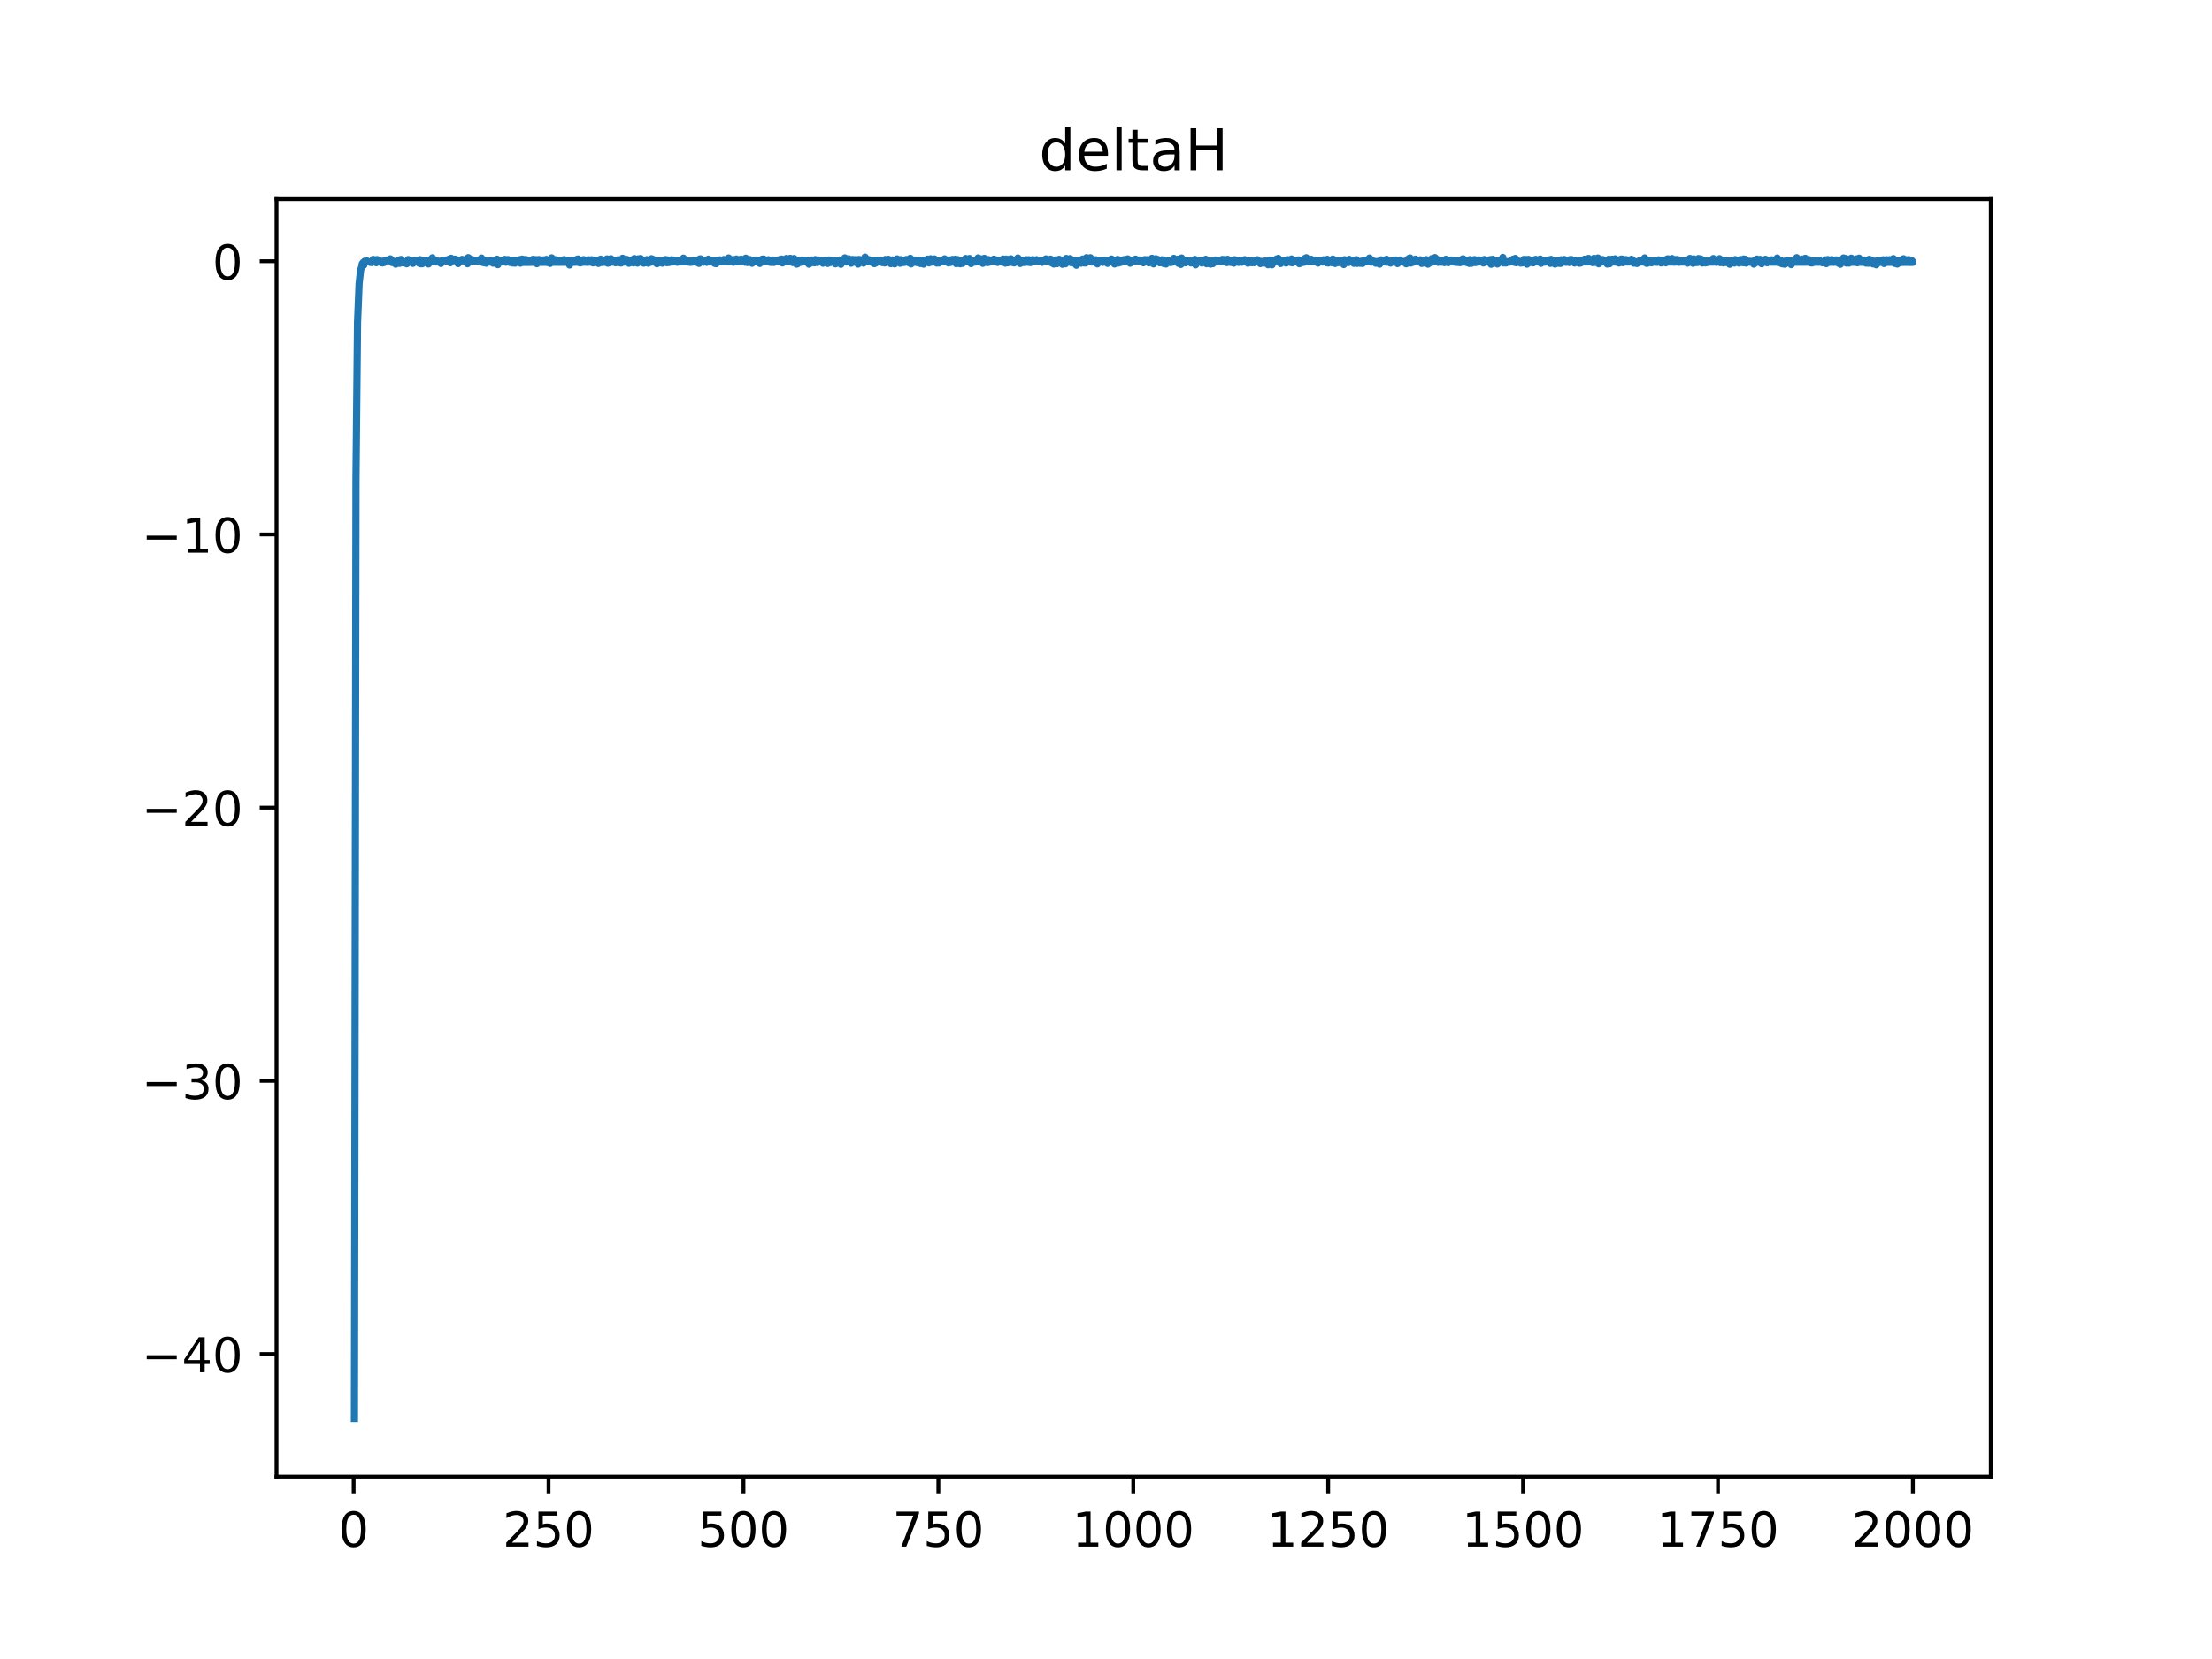 <?xml version="1.0" encoding="utf-8" standalone="no"?>
<!DOCTYPE svg PUBLIC "-//W3C//DTD SVG 1.1//EN"
  "http://www.w3.org/Graphics/SVG/1.1/DTD/svg11.dtd">
<!-- Created with matplotlib (https://matplotlib.org/) -->
<svg height="345.6pt" version="1.1" viewBox="0 0 460.8 345.6" width="460.8pt" xmlns="http://www.w3.org/2000/svg" xmlns:xlink="http://www.w3.org/1999/xlink">
 <defs>
  <style type="text/css">
*{stroke-linecap:butt;stroke-linejoin:round;}
  </style>
 </defs>
 <g id="figure_1">
  <g id="patch_1">
   <path d="M 0 345.6 
L 460.8 345.6 
L 460.8 0 
L 0 0 
z
" style="fill:#ffffff;"/>
  </g>
  <g id="axes_1">
   <g id="patch_2">
    <path d="M 57.6 307.584 
L 414.72 307.584 
L 414.72 41.472 
L 57.6 41.472 
z
" style="fill:#ffffff;"/>
   </g>
   <g id="matplotlib.axis_1">
    <g id="xtick_1">
     <g id="line2d_1">
      <defs>
       <path d="M 0 0 
L 0 3.5 
" id="m5942b2a998" style="stroke:#000000;stroke-width:0.8;"/>
      </defs>
      <g>
       <use style="stroke:#000000;stroke-width:0.8;" x="73.67" xlink:href="#m5942b2a998" y="307.584"/>
      </g>
     </g>
     <g id="text_1">
      <!-- 0 -->
      <defs>
       <path d="M 31.781 66.406 
Q 24.172 66.406 20.328 58.906 
Q 16.5 51.422 16.5 36.375 
Q 16.5 21.391 20.328 13.891 
Q 24.172 6.391 31.781 6.391 
Q 39.453 6.391 43.281 13.891 
Q 47.125 21.391 47.125 36.375 
Q 47.125 51.422 43.281 58.906 
Q 39.453 66.406 31.781 66.406 
z
M 31.781 74.219 
Q 44.047 74.219 50.516 64.516 
Q 56.984 54.828 56.984 36.375 
Q 56.984 17.969 50.516 8.266 
Q 44.047 -1.422 31.781 -1.422 
Q 19.531 -1.422 13.062 8.266 
Q 6.594 17.969 6.594 36.375 
Q 6.594 54.828 13.062 64.516 
Q 19.531 74.219 31.781 74.219 
z
" id="DejaVuSans-48"/>
      </defs>
      <g transform="translate(70.489 322.182)scale(0.1 -0.1)">
       <use xlink:href="#DejaVuSans-48"/>
      </g>
     </g>
    </g>
    <g id="xtick_2">
     <g id="line2d_2">
      <g>
       <use style="stroke:#000000;stroke-width:0.8;" x="114.272" xlink:href="#m5942b2a998" y="307.584"/>
      </g>
     </g>
     <g id="text_2">
      <!-- 250 -->
      <defs>
       <path d="M 19.188 8.297 
L 53.609 8.297 
L 53.609 0 
L 7.328 0 
L 7.328 8.297 
Q 12.938 14.109 22.625 23.891 
Q 32.328 33.688 34.812 36.531 
Q 39.547 41.844 41.422 45.531 
Q 43.312 49.219 43.312 52.781 
Q 43.312 58.594 39.234 62.25 
Q 35.156 65.922 28.609 65.922 
Q 23.969 65.922 18.812 64.312 
Q 13.672 62.703 7.812 59.422 
L 7.812 69.391 
Q 13.766 71.781 18.938 73 
Q 24.125 74.219 28.422 74.219 
Q 39.75 74.219 46.484 68.547 
Q 53.219 62.891 53.219 53.422 
Q 53.219 48.922 51.531 44.891 
Q 49.859 40.875 45.406 35.406 
Q 44.188 33.984 37.641 27.219 
Q 31.109 20.453 19.188 8.297 
z
" id="DejaVuSans-50"/>
       <path d="M 10.797 72.906 
L 49.516 72.906 
L 49.516 64.594 
L 19.828 64.594 
L 19.828 46.734 
Q 21.969 47.469 24.109 47.828 
Q 26.266 48.188 28.422 48.188 
Q 40.625 48.188 47.75 41.5 
Q 54.891 34.812 54.891 23.391 
Q 54.891 11.625 47.562 5.094 
Q 40.234 -1.422 26.906 -1.422 
Q 22.312 -1.422 17.547 -0.641 
Q 12.797 0.141 7.719 1.703 
L 7.719 11.625 
Q 12.109 9.234 16.797 8.062 
Q 21.484 6.891 26.703 6.891 
Q 35.156 6.891 40.078 11.328 
Q 45.016 15.766 45.016 23.391 
Q 45.016 31 40.078 35.438 
Q 35.156 39.891 26.703 39.891 
Q 22.75 39.891 18.812 39.016 
Q 14.891 38.141 10.797 36.281 
z
" id="DejaVuSans-53"/>
      </defs>
      <g transform="translate(104.729 322.182)scale(0.1 -0.1)">
       <use xlink:href="#DejaVuSans-50"/>
       <use x="63.623" xlink:href="#DejaVuSans-53"/>
       <use x="127.246" xlink:href="#DejaVuSans-48"/>
      </g>
     </g>
    </g>
    <g id="xtick_3">
     <g id="line2d_3">
      <g>
       <use style="stroke:#000000;stroke-width:0.8;" x="154.875" xlink:href="#m5942b2a998" y="307.584"/>
      </g>
     </g>
     <g id="text_3">
      <!-- 500 -->
      <g transform="translate(145.331 322.182)scale(0.1 -0.1)">
       <use xlink:href="#DejaVuSans-53"/>
       <use x="63.623" xlink:href="#DejaVuSans-48"/>
       <use x="127.246" xlink:href="#DejaVuSans-48"/>
      </g>
     </g>
    </g>
    <g id="xtick_4">
     <g id="line2d_4">
      <g>
       <use style="stroke:#000000;stroke-width:0.8;" x="195.477" xlink:href="#m5942b2a998" y="307.584"/>
      </g>
     </g>
     <g id="text_4">
      <!-- 750 -->
      <defs>
       <path d="M 8.203 72.906 
L 55.078 72.906 
L 55.078 68.703 
L 28.609 0 
L 18.312 0 
L 43.219 64.594 
L 8.203 64.594 
z
" id="DejaVuSans-55"/>
      </defs>
      <g transform="translate(185.933 322.182)scale(0.1 -0.1)">
       <use xlink:href="#DejaVuSans-55"/>
       <use x="63.623" xlink:href="#DejaVuSans-53"/>
       <use x="127.246" xlink:href="#DejaVuSans-48"/>
      </g>
     </g>
    </g>
    <g id="xtick_5">
     <g id="line2d_5">
      <g>
       <use style="stroke:#000000;stroke-width:0.8;" x="236.079" xlink:href="#m5942b2a998" y="307.584"/>
      </g>
     </g>
     <g id="text_5">
      <!-- 1000 -->
      <defs>
       <path d="M 12.406 8.297 
L 28.516 8.297 
L 28.516 63.922 
L 10.984 60.406 
L 10.984 69.391 
L 28.422 72.906 
L 38.281 72.906 
L 38.281 8.297 
L 54.391 8.297 
L 54.391 0 
L 12.406 0 
z
" id="DejaVuSans-49"/>
      </defs>
      <g transform="translate(223.354 322.182)scale(0.1 -0.1)">
       <use xlink:href="#DejaVuSans-49"/>
       <use x="63.623" xlink:href="#DejaVuSans-48"/>
       <use x="127.246" xlink:href="#DejaVuSans-48"/>
       <use x="190.869" xlink:href="#DejaVuSans-48"/>
      </g>
     </g>
    </g>
    <g id="xtick_6">
     <g id="line2d_6">
      <g>
       <use style="stroke:#000000;stroke-width:0.8;" x="276.681" xlink:href="#m5942b2a998" y="307.584"/>
      </g>
     </g>
     <g id="text_6">
      <!-- 1250 -->
      <g transform="translate(263.956 322.182)scale(0.1 -0.1)">
       <use xlink:href="#DejaVuSans-49"/>
       <use x="63.623" xlink:href="#DejaVuSans-50"/>
       <use x="127.246" xlink:href="#DejaVuSans-53"/>
       <use x="190.869" xlink:href="#DejaVuSans-48"/>
      </g>
     </g>
    </g>
    <g id="xtick_7">
     <g id="line2d_7">
      <g>
       <use style="stroke:#000000;stroke-width:0.8;" x="317.283" xlink:href="#m5942b2a998" y="307.584"/>
      </g>
     </g>
     <g id="text_7">
      <!-- 1500 -->
      <g transform="translate(304.558 322.182)scale(0.1 -0.1)">
       <use xlink:href="#DejaVuSans-49"/>
       <use x="63.623" xlink:href="#DejaVuSans-53"/>
       <use x="127.246" xlink:href="#DejaVuSans-48"/>
       <use x="190.869" xlink:href="#DejaVuSans-48"/>
      </g>
     </g>
    </g>
    <g id="xtick_8">
     <g id="line2d_8">
      <g>
       <use style="stroke:#000000;stroke-width:0.8;" x="357.885" xlink:href="#m5942b2a998" y="307.584"/>
      </g>
     </g>
     <g id="text_8">
      <!-- 1750 -->
      <g transform="translate(345.16 322.182)scale(0.1 -0.1)">
       <use xlink:href="#DejaVuSans-49"/>
       <use x="63.623" xlink:href="#DejaVuSans-55"/>
       <use x="127.246" xlink:href="#DejaVuSans-53"/>
       <use x="190.869" xlink:href="#DejaVuSans-48"/>
      </g>
     </g>
    </g>
    <g id="xtick_9">
     <g id="line2d_9">
      <g>
       <use style="stroke:#000000;stroke-width:0.8;" x="398.487" xlink:href="#m5942b2a998" y="307.584"/>
      </g>
     </g>
     <g id="text_9">
      <!-- 2000 -->
      <g transform="translate(385.762 322.182)scale(0.1 -0.1)">
       <use xlink:href="#DejaVuSans-50"/>
       <use x="63.623" xlink:href="#DejaVuSans-48"/>
       <use x="127.246" xlink:href="#DejaVuSans-48"/>
       <use x="190.869" xlink:href="#DejaVuSans-48"/>
      </g>
     </g>
    </g>
   </g>
   <g id="matplotlib.axis_2">
    <g id="ytick_1">
     <g id="line2d_10">
      <defs>
       <path d="M 0 0 
L -3.5 0 
" id="mf5ee5ddf38" style="stroke:#000000;stroke-width:0.8;"/>
      </defs>
      <g>
       <use style="stroke:#000000;stroke-width:0.8;" x="57.6" xlink:href="#mf5ee5ddf38" y="282.067"/>
      </g>
     </g>
     <g id="text_10">
      <!-- −40 -->
      <defs>
       <path d="M 10.594 35.5 
L 73.188 35.5 
L 73.188 27.203 
L 10.594 27.203 
z
" id="DejaVuSans-8722"/>
       <path d="M 37.797 64.312 
L 12.891 25.391 
L 37.797 25.391 
z
M 35.203 72.906 
L 47.609 72.906 
L 47.609 25.391 
L 58.016 25.391 
L 58.016 17.188 
L 47.609 17.188 
L 47.609 0 
L 37.797 0 
L 37.797 17.188 
L 4.891 17.188 
L 4.891 26.703 
z
" id="DejaVuSans-52"/>
      </defs>
      <g transform="translate(29.495 285.866)scale(0.1 -0.1)">
       <use xlink:href="#DejaVuSans-8722"/>
       <use x="83.789" xlink:href="#DejaVuSans-52"/>
       <use x="147.412" xlink:href="#DejaVuSans-48"/>
      </g>
     </g>
    </g>
    <g id="ytick_2">
     <g id="line2d_11">
      <g>
       <use style="stroke:#000000;stroke-width:0.8;" x="57.6" xlink:href="#mf5ee5ddf38" y="225.156"/>
      </g>
     </g>
     <g id="text_11">
      <!-- −30 -->
      <defs>
       <path d="M 40.578 39.312 
Q 47.656 37.797 51.625 33 
Q 55.609 28.219 55.609 21.188 
Q 55.609 10.406 48.188 4.484 
Q 40.766 -1.422 27.094 -1.422 
Q 22.516 -1.422 17.656 -0.516 
Q 12.797 0.391 7.625 2.203 
L 7.625 11.719 
Q 11.719 9.328 16.594 8.109 
Q 21.484 6.891 26.812 6.891 
Q 36.078 6.891 40.938 10.547 
Q 45.797 14.203 45.797 21.188 
Q 45.797 27.641 41.281 31.266 
Q 36.766 34.906 28.719 34.906 
L 20.219 34.906 
L 20.219 43.016 
L 29.109 43.016 
Q 36.375 43.016 40.234 45.922 
Q 44.094 48.828 44.094 54.297 
Q 44.094 59.906 40.109 62.906 
Q 36.141 65.922 28.719 65.922 
Q 24.656 65.922 20.016 65.031 
Q 15.375 64.156 9.812 62.312 
L 9.812 71.094 
Q 15.438 72.656 20.344 73.438 
Q 25.25 74.219 29.594 74.219 
Q 40.828 74.219 47.359 69.109 
Q 53.906 64.016 53.906 55.328 
Q 53.906 49.266 50.438 45.094 
Q 46.969 40.922 40.578 39.312 
z
" id="DejaVuSans-51"/>
      </defs>
      <g transform="translate(29.495 228.955)scale(0.1 -0.1)">
       <use xlink:href="#DejaVuSans-8722"/>
       <use x="83.789" xlink:href="#DejaVuSans-51"/>
       <use x="147.412" xlink:href="#DejaVuSans-48"/>
      </g>
     </g>
    </g>
    <g id="ytick_3">
     <g id="line2d_12">
      <g>
       <use style="stroke:#000000;stroke-width:0.8;" x="57.6" xlink:href="#mf5ee5ddf38" y="168.244"/>
      </g>
     </g>
     <g id="text_12">
      <!-- −20 -->
      <g transform="translate(29.495 172.043)scale(0.1 -0.1)">
       <use xlink:href="#DejaVuSans-8722"/>
       <use x="83.789" xlink:href="#DejaVuSans-50"/>
       <use x="147.412" xlink:href="#DejaVuSans-48"/>
      </g>
     </g>
    </g>
    <g id="ytick_4">
     <g id="line2d_13">
      <g>
       <use style="stroke:#000000;stroke-width:0.8;" x="57.6" xlink:href="#mf5ee5ddf38" y="111.333"/>
      </g>
     </g>
     <g id="text_13">
      <!-- −10 -->
      <g transform="translate(29.495 115.132)scale(0.1 -0.1)">
       <use xlink:href="#DejaVuSans-8722"/>
       <use x="83.789" xlink:href="#DejaVuSans-49"/>
       <use x="147.412" xlink:href="#DejaVuSans-48"/>
      </g>
     </g>
    </g>
    <g id="ytick_5">
     <g id="line2d_14">
      <g>
       <use style="stroke:#000000;stroke-width:0.8;" x="57.6" xlink:href="#mf5ee5ddf38" y="54.421"/>
      </g>
     </g>
     <g id="text_14">
      <!-- 0 -->
      <g transform="translate(44.237 58.22)scale(0.1 -0.1)">
       <use xlink:href="#DejaVuSans-48"/>
      </g>
     </g>
    </g>
   </g>
   <g id="line2d_15">
    <path clip-path="url(#p603dab1bd7)" d="M 73.833 295.488 
L 74.158 99.53 
L 74.482 67.189 
L 74.807 59.111 
L 75.132 56.131 
L 75.294 55.869 
L 75.457 54.955 
L 75.619 54.718 
L 75.782 55.248 
L 75.944 54.428 
L 76.106 54.514 
L 76.431 54.348 
L 76.594 54.544 
L 76.918 54.551 
L 77.081 54.643 
L 77.243 54.564 
L 77.406 54.703 
L 77.731 54.041 
L 78.055 54.54 
L 78.218 54.16 
L 78.38 54.733 
L 78.543 54.071 
L 78.705 54.379 
L 79.03 54.26 
L 79.355 54.693 
L 79.517 54.475 
L 79.679 54.782 
L 79.842 54.511 
L 80.004 54.701 
L 80.167 54.248 
L 80.329 54.367 
L 80.654 54.167 
L 80.816 54.31 
L 80.979 54.228 
L 81.141 54.282 
L 81.304 53.933 
L 81.628 54.686 
L 81.791 54.343 
L 82.116 54.545 
L 82.278 54.64 
L 82.44 55.038 
L 82.603 54.872 
L 82.765 54.367 
L 83.09 54.811 
L 83.252 54.867 
L 83.415 54.083 
L 83.577 54.063 
L 83.74 54.606 
L 83.902 54.736 
L 84.552 54.716 
L 84.714 54.96 
L 85.039 54.08 
L 85.201 54.601 
L 85.364 54.641 
L 85.851 54.278 
L 86.013 54.867 
L 86.501 54.377 
L 86.663 54.25 
L 86.825 54.505 
L 86.988 54.272 
L 87.15 54.389 
L 87.313 54.834 
L 87.475 54.091 
L 87.637 54.952 
L 87.8 54.54 
L 87.962 54.95 
L 88.125 54.359 
L 88.449 54.706 
L 88.612 54.233 
L 88.774 54.632 
L 88.937 54.336 
L 89.099 54.368 
L 89.262 54.992 
L 89.424 54.195 
L 89.586 54.123 
L 89.749 54.486 
L 89.911 54.532 
L 90.074 53.71 
L 90.236 54.33 
L 90.561 54.151 
L 90.723 54.564 
L 90.886 54.297 
L 91.048 54.591 
L 91.21 54.399 
L 91.698 54.474 
L 91.86 54.886 
L 92.022 54.325 
L 92.185 54.228 
L 92.51 54.268 
L 92.835 54.176 
L 92.997 54.404 
L 93.159 54.286 
L 93.322 54.459 
L 93.484 54.013 
L 93.647 53.99 
L 93.809 54.733 
L 93.971 53.804 
L 94.134 53.955 
L 94.296 54.287 
L 94.459 54.298 
L 94.783 53.993 
L 94.946 54.22 
L 95.108 54.103 
L 95.433 54.913 
L 95.595 54.7 
L 95.758 54.211 
L 95.92 54.444 
L 96.083 54.369 
L 96.245 54.039 
L 96.408 54.173 
L 96.57 54.153 
L 96.732 54.311 
L 96.895 54.098 
L 97.057 54.663 
L 97.22 54.339 
L 97.382 54.946 
L 97.544 53.675 
L 97.707 54.652 
L 97.869 54.563 
L 98.032 53.942 
L 98.194 54.335 
L 98.356 54.073 
L 98.844 54.467 
L 99.006 54.318 
L 99.331 54.472 
L 99.493 54.293 
L 99.656 54.353 
L 99.818 54.134 
L 99.98 54.272 
L 100.143 54.19 
L 100.305 53.765 
L 100.468 54.642 
L 100.63 54.549 
L 100.793 54.734 
L 100.955 54.199 
L 101.117 54.341 
L 101.28 54.831 
L 101.442 54.222 
L 101.605 54.241 
L 101.767 54.598 
L 101.929 54.342 
L 102.092 54.605 
L 102.417 54.288 
L 102.741 54.835 
L 102.904 54.482 
L 103.066 54.488 
L 103.229 54.676 
L 103.553 54.005 
L 103.716 55.129 
L 104.041 54.502 
L 104.203 54.549 
L 104.528 54.325 
L 104.69 54.485 
L 104.853 54.173 
L 105.015 54.293 
L 105.178 54.035 
L 105.34 54.621 
L 105.665 54.553 
L 105.827 54.079 
L 105.99 54.199 
L 106.152 54.663 
L 236.241 54.259 
L 236.566 53.991 
L 236.728 54.136 
L 236.891 54.43 
L 237.378 54.164 
L 237.703 54.446 
L 237.865 54.212 
L 238.028 54.186 
L 238.19 54.74 
L 238.515 54.089 
L 238.677 54.45 
L 238.84 54.471 
L 239.002 54.108 
L 239.327 54.746 
L 239.489 54.42 
L 239.652 54.679 
L 239.977 53.816 
L 240.301 54.975 
L 240.464 54.095 
L 240.626 54.254 
L 240.789 53.915 
L 240.951 54.54 
L 241.113 54.031 
L 241.276 54.354 
L 241.438 54.348 
L 241.601 54.74 
L 241.926 54.38 
L 242.088 54.128 
L 242.413 54.905 
L 242.575 54.179 
L 242.738 54.337 
L 242.9 55.003 
L 243.062 54.525 
L 243.225 54.688 
L 243.387 54.224 
L 243.55 54.618 
L 243.874 54.696 
L 244.037 54.271 
L 244.199 54.628 
L 244.524 53.828 
L 244.686 54.355 
L 244.849 54.322 
L 245.011 54.51 
L 245.336 54.001 
L 245.498 54.876 
L 245.661 54.267 
L 245.823 54.341 
L 245.986 55.089 
L 246.148 53.754 
L 246.311 54.647 
L 246.473 54.12 
L 246.635 54.337 
L 246.798 54.288 
L 246.96 54.75 
L 247.285 54.259 
L 247.447 54.396 
L 247.772 54.266 
L 248.097 54.774 
L 248.259 54.45 
L 248.422 54.39 
L 248.584 54.545 
L 248.909 54.047 
L 249.071 55.171 
L 249.234 54.227 
L 249.396 54.716 
L 249.559 54.648 
L 249.721 54.219 
L 249.884 54.425 
L 250.046 54.314 
L 250.208 54.415 
L 250.371 54.799 
L 250.533 54.385 
L 250.696 54.601 
L 250.858 54.47 
L 251.02 54.568 
L 251.183 54.024 
L 251.345 54.941 
L 251.508 54.192 
L 251.67 54.728 
L 251.832 54.297 
L 251.995 54.424 
L 252.157 55.026 
L 252.32 54.448 
L 252.482 54.332 
L 252.644 54.936 
L 252.969 54.199 
L 253.132 54.164 
L 253.294 54.456 
L 253.781 54.436 
L 253.944 54.23 
L 254.269 54.56 
L 254.593 54.056 
L 254.756 54.273 
L 255.081 54.069 
L 255.243 54.182 
L 255.405 54.662 
L 255.568 54.708 
L 255.73 54.024 
L 256.055 54.562 
L 256.217 54.472 
L 256.38 54.67 
L 256.705 54.254 
L 256.867 54.441 
L 257.029 54.829 
L 257.192 54.117 
L 257.354 54.16 
L 257.517 54.387 
L 257.842 54.348 
L 258.004 54.661 
L 258.166 54.264 
L 258.654 54.626 
L 258.816 54.217 
L 258.978 54.424 
L 259.141 54.412 
L 259.303 54.105 
L 259.466 54.571 
L 259.628 54.418 
L 259.953 54.834 
L 260.115 54.329 
L 260.278 54.525 
L 260.44 54.516 
L 260.602 54.307 
L 260.765 54.734 
L 260.927 54.403 
L 261.252 54.717 
L 261.415 54.316 
L 261.902 54.113 
L 262.227 54.555 
L 262.389 54.496 
L 262.551 54.917 
L 262.714 54.501 
L 262.876 54.517 
L 263.039 54.721 
L 263.201 54.64 
L 263.363 54.799 
L 263.526 54.38 
L 263.688 54.538 
L 263.851 54.467 
L 264.013 54.536 
L 264.175 55.149 
L 264.338 54.183 
L 264.5 54.852 
L 264.825 54.732 
L 264.988 55.16 
L 265.312 54.224 
L 265.8 54.318 
L 265.962 53.948 
L 266.124 54.551 
L 266.287 53.834 
L 266.449 54.521 
L 266.612 54.111 
L 266.774 54.904 
L 266.936 54.204 
L 267.099 54.651 
L 267.424 54.281 
L 267.586 54.492 
L 267.748 54.206 
L 267.911 54.803 
L 268.236 54.112 
L 268.56 54.224 
L 268.723 54.194 
L 268.885 54.686 
L 269.048 53.955 
L 269.21 54.746 
L 269.373 54.458 
L 269.535 54.594 
L 269.697 54.236 
L 269.86 54.453 
L 270.022 54.423 
L 270.185 54.202 
L 270.509 54.159 
L 270.672 54.935 
L 270.834 54.288 
L 270.997 54.366 
L 271.159 54.729 
L 271.321 54.19 
L 271.484 54.153 
L 271.646 54.64 
L 271.809 53.854 
L 271.971 54.045 
L 272.133 53.697 
L 272.296 54.299 
L 272.458 54.149 
L 272.783 54.501 
L 272.946 54.392 
L 273.108 54.011 
L 273.433 54.323 
L 273.595 54.492 
L 273.758 54.464 
L 273.92 54.173 
L 274.082 54.477 
L 274.245 54.398 
L 274.57 54.807 
L 274.732 54.212 
L 274.894 54.496 
L 275.219 54.233 
L 275.544 54.583 
L 275.706 54.13 
L 275.869 54.528 
L 276.031 54.591 
L 276.194 54.436 
L 276.356 54.734 
L 276.519 54.029 
L 276.681 54.791 
L 276.843 54.493 
L 277.331 54.354 
L 277.493 54.739 
L 277.655 53.981 
L 277.818 54.703 
L 277.98 54.296 
L 278.143 54.889 
L 278.63 54.261 
L 278.792 54.721 
L 279.117 54.257 
L 279.279 54.3 
L 279.442 54.642 
L 279.604 54.532 
L 279.767 54.272 
L 279.929 55.107 
L 280.091 54.109 
L 280.254 54.229 
L 280.416 54.532 
L 280.579 54.524 
L 280.741 54.183 
L 280.904 54.694 
L 281.066 54.034 
L 281.228 54.256 
L 281.391 54.169 
L 281.716 54.403 
L 282.04 54.861 
L 282.203 54.55 
L 282.365 54.694 
L 282.528 54.096 
L 282.69 54.872 
L 283.015 54.498 
L 283.177 54.824 
L 283.34 54.846 
L 283.664 54.415 
L 283.827 54.887 
L 284.152 54.218 
L 284.314 54.192 
L 284.477 54.577 
L 284.639 54.203 
L 284.964 54.185 
L 285.126 54.24 
L 285.289 53.761 
L 285.613 54.615 
L 285.776 54.296 
L 285.938 54.496 
L 286.101 54.389 
L 286.425 54.495 
L 286.588 54.836 
L 286.75 54.491 
L 287.075 54.628 
L 287.237 54.441 
L 287.4 55.034 
L 287.725 54.139 
L 288.537 54.571 
L 288.699 54.102 
L 288.862 54.027 
L 289.024 54.611 
L 289.186 54.262 
L 289.511 54.484 
L 289.674 54.803 
L 290.161 54.234 
L 290.648 54.451 
L 290.81 54.168 
L 291.135 54.914 
L 291.46 54.224 
L 291.622 54.168 
L 291.785 54.496 
L 292.272 54.592 
L 292.435 54.468 
L 292.597 54.725 
L 292.759 54.708 
L 292.922 54.96 
L 293.247 54.039 
L 293.409 54.202 
L 293.571 53.811 
L 293.734 53.742 
L 293.896 54.798 
L 294.059 54.276 
L 294.221 54.218 
L 294.383 54.637 
L 294.546 54.181 
L 294.871 53.995 
L 295.195 54.402 
L 295.358 54.506 
L 295.845 54.128 
L 296.17 54.888 
L 296.332 54.347 
L 296.495 54.748 
L 296.657 54.451 
L 296.82 54.789 
L 297.144 54.09 
L 297.469 55.028 
L 297.632 54.603 
L 297.794 54.536 
L 297.956 54.294 
L 298.119 54.714 
L 298.281 53.881 
L 298.444 54.366 
L 298.768 54.437 
L 298.931 53.664 
L 299.093 54.424 
L 299.256 54.423 
L 299.418 54.065 
L 299.581 54.648 
L 299.905 54.187 
L 300.068 54.304 
L 300.23 54.614 
L 300.393 54.426 
L 300.555 54.449 
L 300.717 54.277 
L 300.88 54.71 
L 301.205 54.019 
L 301.367 54.371 
L 301.529 54.206 
L 301.692 54.728 
L 301.854 54.194 
L 302.017 54.465 
L 302.179 54.198 
L 302.504 54.17 
L 302.829 54.568 
L 303.316 54.639 
L 303.478 54.241 
L 303.641 54.668 
L 303.803 54.346 
L 303.966 54.419 
L 304.128 54.726 
L 304.29 54.323 
L 304.453 54.63 
L 304.615 54.019 
L 304.778 53.911 
L 304.94 54.577 
L 305.102 54.475 
L 305.59 54.708 
L 305.752 54.223 
L 306.077 54.877 
L 306.239 54.084 
L 306.564 54.841 
L 306.726 54.232 
L 306.889 54.479 
L 307.051 54.11 
L 307.214 54.093 
L 307.376 54.704 
L 307.539 54.301 
L 307.701 54.626 
L 308.026 54.132 
L 308.188 54.514 
L 308.513 54.438 
L 308.675 54.311 
L 308.838 54.36 
L 309 54.787 
L 309.163 54.07 
L 309.812 54.568 
L 309.975 54.228 
L 310.137 54.451 
L 310.299 54.423 
L 310.462 54.083 
L 310.624 55.054 
L 310.949 54.025 
L 311.112 54.344 
L 311.274 54.316 
L 311.436 54.794 
L 311.761 54.381 
L 311.924 54.998 
L 312.086 54.873 
L 312.411 54.198 
L 312.573 54.245 
L 312.736 54.595 
L 313.06 53.626 
L 313.223 54.785 
L 313.385 54.436 
L 313.71 54.789 
L 313.872 54.518 
L 314.197 54.574 
L 314.36 54.635 
L 314.684 54.333 
L 314.847 54.543 
L 315.172 54.004 
L 315.497 54.658 
L 315.659 53.839 
L 315.821 54.731 
L 316.146 54.542 
L 316.309 54.395 
L 316.633 54.547 
L 316.796 54.813 
L 316.958 54.659 
L 317.121 54.757 
L 317.445 54.049 
L 317.608 54.523 
L 317.77 54.37 
L 317.933 54.058 
L 318.095 55.034 
L 318.257 54.233 
L 318.42 54.04 
L 318.582 54.619 
L 318.745 54.7 
L 319.07 54.299 
L 319.394 54.755 
L 319.557 54.401 
L 319.719 54.507 
L 319.882 54.036 
L 320.044 54.083 
L 320.206 54.56 
L 320.531 54.247 
L 320.694 54.61 
L 320.856 53.967 
L 321.018 54.859 
L 321.181 54.218 
L 321.343 54.431 
L 321.506 54.317 
L 321.83 54.613 
L 321.993 54.284 
L 322.155 54.572 
L 322.318 54.329 
L 322.48 54.539 
L 322.643 54.152 
L 322.967 54.869 
L 323.13 54.044 
L 323.292 54.534 
L 323.455 54.457 
L 323.779 54.686 
L 323.942 55.02 
L 324.104 54.339 
L 324.267 54.871 
L 324.429 54.336 
L 324.754 54.854 
L 324.916 54.182 
L 325.079 54.888 
L 325.241 54.121 
L 325.403 54.711 
L 325.566 54.39 
L 325.728 54.366 
L 325.891 54.073 
L 326.216 54.642 
L 326.54 54.245 
L 326.865 54.683 
L 327.028 54.091 
L 327.352 54.071 
L 327.515 54.531 
L 327.677 54.421 
L 327.84 54.492 
L 328.002 54.797 
L 328.164 54.428 
L 328.327 54.409 
L 328.489 54.209 
L 328.814 54.227 
L 328.976 54.835 
L 329.301 54.791 
L 329.626 54.189 
L 329.788 54.546 
L 329.951 54.41 
L 330.113 53.997 
L 330.601 54.562 
L 330.763 54.377 
L 330.925 53.839 
L 331.088 54.435 
L 331.413 54.49 
L 331.575 54.22 
L 331.737 54.698 
L 331.9 54.471 
L 332.062 53.827 
L 332.225 54.677 
L 332.387 53.96 
L 332.712 54.369 
L 332.874 53.755 
L 333.037 54.955 
L 333.199 54.171 
L 333.361 54.208 
L 333.524 54.636 
L 333.849 54.077 
L 334.011 54.508 
L 334.174 54.55 
L 334.336 54.271 
L 334.498 54.636 
L 334.661 54.644 
L 334.823 55.006 
L 334.986 54.15 
L 335.148 54.014 
L 335.31 54.948 
L 335.473 54.44 
L 335.635 54.57 
L 335.798 54 
L 335.96 54.175 
L 336.122 54.108 
L 336.285 54.415 
L 336.447 53.928 
L 336.61 54.617 
L 336.772 54.342 
L 337.097 54.514 
L 337.259 54.795 
L 337.422 54.082 
L 337.584 54.347 
L 337.747 53.976 
L 337.909 53.976 
L 338.071 54.725 
L 338.234 54.145 
L 338.396 54.084 
L 338.559 54.232 
L 338.721 54.088 
L 339.046 54.569 
L 339.208 54.179 
L 339.371 54.426 
L 339.858 54.016 
L 340.02 54.523 
L 340.183 54.258 
L 340.345 54.823 
L 340.507 54.468 
L 340.67 54.715 
L 340.832 54.616 
L 340.995 54.896 
L 341.157 54.588 
L 341.319 54.725 
L 341.482 54.323 
L 341.644 54.464 
L 341.807 54.448 
L 341.969 54.318 
L 342.132 54.483 
L 342.294 54.33 
L 342.456 54.335 
L 342.619 53.736 
L 342.944 54.831 
L 343.106 54.873 
L 343.268 54.325 
L 343.431 54.252 
L 343.593 54.701 
L 343.756 54.235 
L 344.08 54.743 
L 344.243 54.277 
L 344.405 54.227 
L 344.568 54.323 
L 344.892 54.623 
L 345.055 54.384 
L 345.217 54.646 
L 345.542 54.143 
L 345.705 54.322 
L 345.867 54.272 
L 346.029 54.778 
L 346.192 54.217 
L 346.517 54.493 
L 346.679 54.229 
L 346.841 54.401 
L 347.004 54.756 
L 347.329 53.946 
L 347.491 53.929 
L 347.653 54.588 
L 347.816 54.048 
L 347.978 54.035 
L 348.141 54.468 
L 348.303 53.864 
L 348.465 54.207 
L 348.628 54.032 
L 348.79 54.625 
L 348.953 54.326 
L 349.115 54.273 
L 349.278 54.068 
L 349.44 54.304 
L 349.602 54.129 
L 349.765 54.647 
L 350.252 54.339 
L 350.414 54.572 
L 350.902 54.249 
L 351.064 54.633 
L 351.226 54.569 
L 351.389 54.63 
L 351.551 54.813 
L 351.714 54.141 
L 351.876 54.66 
L 352.038 53.838 
L 352.363 54.634 
L 352.526 54.668 
L 352.688 54.844 
L 352.85 53.934 
L 353.013 54.421 
L 353.175 54.317 
L 353.338 54.701 
L 353.5 54.327 
L 353.663 54.686 
L 353.825 53.861 
L 353.987 54.09 
L 354.15 54.598 
L 354.312 53.952 
L 354.637 54.794 
L 355.124 54.25 
L 355.287 54.773 
L 355.611 54.327 
L 355.774 54.672 
L 355.936 54.319 
L 356.423 54.499 
L 356.586 54.279 
L 356.748 54.297 
L 356.911 53.869 
L 357.073 54.481 
L 357.236 54.103 
L 357.56 54.635 
L 357.885 54.115 
L 358.048 54.532 
L 358.21 53.896 
L 358.372 54.707 
L 358.535 54.468 
L 358.697 54.432 
L 358.86 54.226 
L 359.022 54.775 
L 359.347 54.242 
L 359.509 54.676 
L 359.672 54.306 
L 359.996 54.645 
L 360.159 54.351 
L 360.321 55.053 
L 360.809 54.286 
L 360.971 54.265 
L 361.133 54.372 
L 361.296 54.802 
L 361.458 54.09 
L 361.783 54.477 
L 361.945 54.627 
L 362.108 54.303 
L 362.27 54.806 
L 362.595 54.076 
L 362.757 54.62 
L 362.92 54.358 
L 363.082 54.731 
L 363.245 53.966 
L 363.407 54.643 
L 363.569 54.017 
L 363.732 54.81 
L 363.894 54.477 
L 364.381 54.438 
L 364.544 54.444 
L 364.869 54.618 
L 365.031 54.446 
L 365.356 55.026 
L 365.518 54.286 
L 365.681 54.774 
L 366.006 53.976 
L 366.33 54.267 
L 366.655 54.042 
L 366.818 54.779 
L 366.98 54.942 
L 367.305 54.321 
L 367.63 54.369 
L 367.792 54.026 
L 367.954 54.11 
L 368.117 54.74 
L 368.279 54.234 
L 368.767 54.587 
L 368.929 54.607 
L 369.091 54.129 
L 369.254 54.448 
L 369.416 54.196 
L 369.903 54.525 
L 370.228 53.756 
L 370.391 54.683 
L 370.715 54.7 
L 370.878 54.174 
L 371.04 54.426 
L 371.203 54.952 
L 371.527 54.454 
L 371.69 55.026 
L 371.852 55.032 
L 372.015 54.41 
L 372.177 54.262 
L 372.34 54.538 
L 372.502 54.349 
L 372.664 54.797 
L 372.989 54.314 
L 373.152 55.126 
L 373.639 54.342 
L 373.801 54.529 
L 374.126 54.253 
L 374.288 53.683 
L 374.451 54.632 
L 374.613 54.408 
L 374.776 54.579 
L 374.938 54.354 
L 375.1 54.335 
L 375.263 54.578 
L 375.425 53.974 
L 375.75 54.459 
L 375.912 54.3 
L 376.075 53.815 
L 376.237 54.436 
L 376.4 54.477 
L 376.725 54.07 
L 376.887 54.49 
L 377.049 54.161 
L 377.212 54.763 
L 377.537 54.776 
L 377.699 54.398 
L 378.024 54.35 
L 378.349 54.428 
L 378.511 54.285 
L 378.836 54.344 
L 378.998 54.221 
L 379.161 54.612 
L 379.323 54.505 
L 379.648 54.745 
L 379.81 54.608 
L 379.973 54.66 
L 380.135 54.59 
L 380.298 54.137 
L 380.46 54.926 
L 380.785 54.074 
L 380.947 54.564 
L 381.11 54.568 
L 381.272 54.245 
L 381.434 54.615 
L 381.597 54.093 
L 381.759 54.536 
L 381.922 54.501 
L 382.084 54.622 
L 382.246 54.478 
L 382.409 54.163 
L 382.571 54.148 
L 382.734 54.571 
L 382.896 54.248 
L 383.058 54.879 
L 383.221 54.179 
L 383.383 55.051 
L 383.546 54.296 
L 383.871 54.209 
L 384.033 53.747 
L 384.195 54.567 
L 384.52 53.849 
L 384.683 54.817 
L 384.845 54.388 
L 385.17 54.813 
L 385.332 54.39 
L 385.495 54.381 
L 385.657 53.789 
L 385.819 54.533 
L 385.982 54.611 
L 386.469 54.196 
L 386.631 54.518 
L 386.794 53.932 
L 386.956 54.747 
L 387.119 53.933 
L 387.281 53.785 
L 387.443 54.02 
L 387.606 54.452 
L 387.768 54.311 
L 388.093 54.329 
L 388.256 54.17 
L 388.418 54.56 
L 388.58 54.362 
L 388.743 54.822 
L 388.905 54.652 
L 389.23 54.841 
L 389.392 54.029 
L 389.555 54.406 
L 389.717 54.138 
L 390.042 54.357 
L 390.204 54.986 
L 390.367 54.468 
L 390.529 54.428 
L 390.854 55.161 
L 391.016 54.883 
L 391.179 54.197 
L 391.341 54.686 
L 391.504 54.291 
L 391.666 54.521 
L 391.829 54.428 
L 391.991 54.666 
L 392.153 54.668 
L 392.316 54.12 
L 392.478 54.896 
L 392.965 54.109 
L 393.128 54.581 
L 393.615 54.099 
L 393.94 54.461 
L 394.102 54.421 
L 394.265 54.531 
L 394.427 53.879 
L 394.752 54.883 
L 394.914 54.305 
L 395.077 54.228 
L 395.239 55.011 
L 395.564 54.373 
L 395.726 54.743 
L 395.889 54.279 
L 396.051 54.248 
L 396.214 54.68 
L 396.376 54.013 
L 396.538 53.911 
L 396.701 54.217 
L 396.863 54.234 
L 397.026 54.579 
L 397.35 54.121 
L 397.513 54.335 
L 397.675 54.099 
L 397.838 54.68 
L 398 54.392 
L 398.162 54.577 
L 398.325 54.343 
L 398.487 54.651 
L 106.314 54.256 
L 106.477 54.192 
L 106.802 54.8 
L 106.964 54.209 
L 107.126 54.415 
L 107.289 54.826 
L 107.451 54.267 
L 107.614 54.609 
L 108.101 54.449 
L 108.263 54.094 
L 108.426 54.821 
L 108.751 53.983 
L 108.913 54.24 
L 109.075 54.081 
L 109.563 54.088 
L 109.725 54.67 
L 109.887 54.456 
L 110.05 54.525 
L 110.212 54.285 
L 110.699 54.196 
L 110.862 54.578 
L 111.024 54.031 
L 111.349 54.629 
L 111.511 54.08 
L 111.674 54.251 
L 111.836 54.935 
L 111.999 54.101 
L 112.161 54.411 
L 112.324 54.072 
L 112.486 54.426 
L 112.811 54.507 
L 113.136 54.144 
L 113.46 54.502 
L 113.785 54.043 
L 113.948 54.682 
L 114.11 54.161 
L 114.272 54.342 
L 114.435 54.168 
L 114.597 54.879 
L 114.922 53.72 
L 115.084 54.265 
L 115.247 54.36 
L 115.409 54.302 
L 115.572 54.468 
L 115.734 54.103 
L 115.897 54.341 
L 116.059 54.171 
L 116.384 54.642 
L 116.546 54.649 
L 116.709 54.342 
L 117.033 54.46 
L 117.196 54.165 
L 117.358 54.363 
L 117.521 54.094 
L 117.845 54.564 
L 118.008 54.21 
L 118.495 54.262 
L 118.657 55.202 
L 118.82 54.273 
L 118.982 54.175 
L 119.145 54.362 
L 119.47 54.36 
L 119.632 54.639 
L 119.794 54.34 
L 120.119 54.338 
L 120.282 53.986 
L 120.444 53.97 
L 120.606 54.245 
L 120.769 54.756 
L 120.931 54.764 
L 121.094 54.542 
L 121.256 54.518 
L 121.418 54.15 
L 121.581 54.09 
L 121.906 54.525 
L 122.068 54.404 
L 122.393 54.649 
L 122.555 54.114 
L 122.718 54.516 
L 122.88 54.362 
L 123.042 54.373 
L 123.205 54.116 
L 123.367 54.342 
L 123.53 54.766 
L 123.855 54.173 
L 124.017 54.551 
L 124.179 54.373 
L 124.504 54.568 
L 124.667 54.878 
L 124.991 54.056 
L 125.154 53.994 
L 125.316 54.687 
L 125.641 54.554 
L 125.803 54.658 
L 125.966 54.376 
L 126.128 54.437 
L 126.453 53.943 
L 126.615 54.829 
L 126.778 54.797 
L 126.94 54.589 
L 127.103 54.599 
L 127.265 53.898 
L 127.428 54.374 
L 127.752 54.349 
L 127.915 54.347 
L 128.24 54.751 
L 128.564 54.279 
L 128.727 54.124 
L 128.889 54.691 
L 129.052 54.408 
L 129.214 54.386 
L 129.376 54.801 
L 129.701 53.803 
L 129.864 54.59 
L 130.026 54.591 
L 130.188 54.319 
L 130.351 54.471 
L 130.513 54.029 
L 130.676 54.483 
L 130.838 54.553 
L 131.001 54.846 
L 131.163 54.379 
L 131.325 54.729 
L 131.813 54.5 
L 131.975 54.775 
L 132.137 53.869 
L 132.3 54.586 
L 132.462 54.254 
L 132.625 54.243 
L 132.787 54.814 
L 132.949 53.934 
L 133.112 54.387 
L 133.437 53.859 
L 133.761 54.583 
L 133.924 54.407 
L 134.086 54.824 
L 134.249 54.464 
L 134.411 54.734 
L 134.736 54.092 
L 135.061 54.828 
L 135.223 54.39 
L 135.386 54.672 
L 135.71 53.904 
L 136.035 54.036 
L 136.198 54.444 
L 136.36 54.479 
L 136.522 54.335 
L 136.847 54.953 
L 137.172 54.379 
L 137.334 54.74 
L 137.659 54.655 
L 137.984 54.824 
L 138.471 54.544 
L 138.634 54.078 
L 138.796 54.293 
L 138.959 54.733 
L 139.121 54.152 
L 139.283 54.68 
L 139.446 54.676 
L 139.933 54.114 
L 140.095 54.362 
L 140.258 54.246 
L 140.42 54.318 
L 140.745 54.23 
L 141.07 54.631 
L 141.395 54.437 
L 141.719 54.182 
L 141.882 54.517 
L 142.044 54.475 
L 142.369 53.783 
L 142.532 54.488 
L 142.694 54.243 
L 143.019 54.401 
L 143.344 54.595 
L 143.506 54.283 
L 143.831 54.661 
L 143.993 54.38 
L 144.156 54.624 
L 144.318 54.256 
L 145.292 54.705 
L 145.455 54.211 
L 145.617 54.875 
L 145.78 53.945 
L 145.942 53.932 
L 146.105 54.411 
L 146.267 54.176 
L 146.592 54.615 
L 146.754 54.408 
L 147.079 54.436 
L 147.241 54.647 
L 147.566 53.996 
L 147.729 54.297 
L 147.891 54.178 
L 148.053 54.444 
L 148.378 54.205 
L 148.541 54.573 
L 148.703 54.418 
L 148.865 54.861 
L 149.19 54.923 
L 149.353 54.222 
L 149.515 54.511 
L 149.84 54.511 
L 150.002 54.136 
L 150.165 54.529 
L 150.327 54.543 
L 150.49 54.23 
L 150.652 54.299 
L 150.814 54.067 
L 151.139 54.466 
L 151.302 54.463 
L 151.464 54.266 
L 151.626 54.564 
L 151.789 53.744 
L 151.951 54.493 
L 152.114 54.361 
L 152.276 54.41 
L 152.438 54.089 
L 152.763 54.633 
L 152.926 54.47 
L 153.088 54.058 
L 153.25 54.431 
L 153.413 53.963 
L 153.575 54.555 
L 154.387 53.986 
L 154.55 54.369 
L 154.875 54.384 
L 155.037 54.424 
L 155.199 54.618 
L 155.362 53.789 
L 155.687 54.689 
L 156.174 54.074 
L 156.499 54.197 
L 156.661 54.843 
L 156.986 54.419 
L 157.148 54.405 
L 157.473 54.169 
L 157.636 54.245 
L 157.798 54.457 
L 157.96 54.197 
L 158.285 54.882 
L 158.61 54.164 
L 158.772 53.996 
L 158.935 54.478 
L 159.097 53.963 
L 159.26 54.48 
L 159.422 54.232 
L 159.747 54.509 
L 159.909 54.522 
L 160.072 54.119 
L 160.396 54.645 
L 160.559 54.211 
L 160.721 54.66 
L 160.884 54.161 
L 161.046 54.182 
L 161.208 54.67 
L 161.371 54.606 
L 161.533 54.365 
L 162.183 54.504 
L 162.345 54.093 
L 162.67 54.462 
L 162.833 53.977 
L 162.995 54.775 
L 163.32 54.32 
L 163.482 54.372 
L 163.807 53.855 
L 163.969 54.397 
L 164.132 54.063 
L 164.294 54.138 
L 164.457 54.537 
L 164.619 53.82 
L 164.781 54.443 
L 165.106 54.687 
L 165.431 53.862 
L 165.594 54.462 
L 165.756 54.227 
L 165.918 55.016 
L 166.081 54.997 
L 166.243 54.42 
L 166.406 54.706 
L 166.568 54.506 
L 166.73 54.674 
L 166.893 54.178 
L 167.218 54.567 
L 167.38 54.264 
L 167.705 54.381 
L 167.867 54.204 
L 168.03 54.633 
L 168.354 54.237 
L 168.517 55.038 
L 168.679 54.646 
L 168.842 54.819 
L 169.004 54.622 
L 169.167 54.16 
L 169.329 54.259 
L 169.654 54.751 
L 169.816 54.09 
L 169.979 54.624 
L 170.141 54.202 
L 170.303 54.698 
L 170.466 54.16 
L 171.115 54.607 
L 171.278 54.464 
L 171.44 54.836 
L 171.603 54.193 
L 171.765 54.586 
L 172.252 54.421 
L 172.415 54.885 
L 172.577 54.184 
L 172.739 54.159 
L 173.064 54.691 
L 173.227 54.443 
L 173.389 54.56 
L 173.552 54.525 
L 173.714 54.262 
L 173.876 54.441 
L 174.039 54.957 
L 174.201 54.46 
L 174.851 54.173 
L 175.013 54.369 
L 175.176 55.064 
L 175.338 54.458 
L 175.5 54.409 
L 175.663 54.076 
L 175.825 54.491 
L 175.988 53.726 
L 176.15 54.507 
L 176.312 54.574 
L 176.475 54.307 
L 176.637 54.257 
L 176.8 53.919 
L 176.962 54.512 
L 177.287 54.838 
L 177.612 54.057 
L 177.774 54.632 
L 177.937 54.191 
L 178.099 54.253 
L 178.261 54.082 
L 178.424 54.385 
L 178.586 54.351 
L 178.749 55.016 
L 178.911 54.056 
L 179.073 54.438 
L 179.236 54.11 
L 179.561 54.402 
L 179.723 54.449 
L 179.885 54.816 
L 180.048 54.46 
L 180.21 53.568 
L 180.535 54.178 
L 180.698 54.177 
L 180.86 54.489 
L 181.022 54.104 
L 181.347 54.58 
L 181.672 54.249 
L 181.997 54.875 
L 182.159 54.921 
L 182.322 54.223 
L 182.484 54.77 
L 182.971 54.213 
L 183.134 54.554 
L 183.296 54.391 
L 183.621 54.508 
L 183.783 54.706 
L 183.946 54.266 
L 184.27 54.783 
L 184.433 54.062 
L 184.595 54.329 
L 184.758 54.283 
L 184.92 54.605 
L 185.083 54.025 
L 185.407 54.733 
L 185.57 54.932 
L 185.895 54.147 
L 186.057 54.594 
L 186.219 54.616 
L 186.382 54.978 
L 186.707 54.151 
L 186.869 53.941 
L 187.356 54.209 
L 187.519 54.843 
L 187.681 54.092 
L 187.843 54.62 
L 188.006 54.394 
L 188.168 54.703 
L 188.331 54.506 
L 188.493 54.644 
L 188.656 54.57 
L 188.818 54.067 
L 188.98 54.438 
L 189.143 54.225 
L 189.305 54.716 
L 189.63 53.812 
L 189.792 54.985 
L 190.117 54.125 
L 190.28 54.491 
L 190.604 54.643 
L 190.767 54.185 
L 191.092 54.718 
L 191.254 54.222 
L 191.416 54.219 
L 191.741 54.895 
L 191.904 54.658 
L 192.066 54.208 
L 192.229 54.369 
L 192.391 55.024 
L 192.716 54.379 
L 192.878 54.596 
L 193.203 53.985 
L 193.365 54.14 
L 193.528 54.768 
L 193.69 54.644 
L 193.853 53.918 
L 194.015 54.454 
L 194.177 54.599 
L 194.34 54.238 
L 194.502 54.546 
L 194.665 53.955 
L 194.827 54.617 
L 194.989 54.186 
L 195.152 54.809 
L 195.314 54.479 
L 195.477 54.744 
L 195.639 54.783 
L 196.126 54.281 
L 196.289 54.292 
L 196.451 54.543 
L 196.776 53.931 
L 196.938 54.521 
L 197.263 54.163 
L 197.588 54.776 
L 197.75 54.146 
L 198.075 54.657 
L 198.238 54.453 
L 198.4 54.048 
L 198.562 54.379 
L 198.725 54.393 
L 199.05 54.003 
L 199.212 54.94 
L 199.374 54.844 
L 199.537 54.094 
L 199.862 54.338 
L 200.024 54.958 
L 200.187 54.628 
L 200.349 54.55 
L 200.511 54.862 
L 200.836 54.161 
L 200.999 54.43 
L 201.161 53.855 
L 201.323 54.375 
L 201.486 54.405 
L 201.648 54.555 
L 201.973 53.855 
L 202.298 54.914 
L 202.46 54.612 
L 202.623 54.578 
L 202.785 54.371 
L 203.11 54.603 
L 203.435 54.296 
L 203.597 54.458 
L 203.76 53.727 
L 204.084 54.418 
L 204.247 54.536 
L 204.409 53.944 
L 204.572 54.055 
L 204.734 54.86 
L 205.059 53.822 
L 205.384 54.654 
L 205.546 54.343 
L 205.708 54.7 
L 205.871 54.075 
L 206.033 54.637 
L 206.196 54.345 
L 206.358 54.516 
L 206.52 54.252 
L 206.683 54.438 
L 206.845 54.393 
L 207.008 54.006 
L 207.17 54.433 
L 207.332 54.097 
L 207.495 54.161 
L 207.657 54.6 
L 207.82 54.668 
L 208.307 54.191 
L 208.469 54.548 
L 208.632 54.277 
L 208.794 54.602 
L 208.957 53.968 
L 209.119 54.552 
L 209.281 54.16 
L 209.444 54.817 
L 209.606 53.981 
L 209.931 54.735 
L 210.093 54.534 
L 210.256 54.024 
L 210.418 54.609 
L 210.581 53.917 
L 210.905 54.687 
L 211.068 54.18 
L 211.23 54.768 
L 211.393 54.348 
L 211.718 54.611 
L 211.88 54.57 
L 212.042 53.75 
L 212.205 54.547 
L 212.53 54.89 
L 213.017 54.217 
L 213.342 54.683 
L 213.504 54.685 
L 213.829 54.114 
L 213.991 54.565 
L 214.154 54.637 
L 214.316 54.118 
L 214.641 54.714 
L 214.803 54.235 
L 214.966 54.431 
L 215.128 54.091 
L 215.291 54.185 
L 215.453 54.489 
L 215.615 54.356 
L 215.778 54.37 
L 215.94 54.106 
L 216.265 54.201 
L 216.427 54.497 
L 216.752 54.331 
L 217.077 54.648 
L 217.402 54.417 
L 217.889 53.935 
L 218.051 54.41 
L 218.214 54.169 
L 218.701 54.484 
L 218.863 53.988 
L 219.026 54.742 
L 219.351 54.315 
L 219.513 55.002 
L 219.676 54.2 
L 219.838 54.743 
L 220 54.141 
L 220.163 54.936 
L 220.488 54.149 
L 220.65 54.029 
L 220.812 54.453 
L 220.975 54.19 
L 221.137 54.216 
L 221.3 55.051 
L 221.462 54.431 
L 221.624 54.609 
L 221.787 54.264 
L 221.949 54.958 
L 222.112 53.845 
L 222.436 54.214 
L 222.761 54.476 
L 222.924 53.876 
L 223.086 54.7 
L 223.249 54.599 
L 223.411 54.296 
L 223.573 54.776 
L 223.736 54.627 
L 223.898 54.715 
L 224.061 54.369 
L 224.223 55.249 
L 224.385 54.47 
L 224.548 54.404 
L 224.71 54.484 
L 224.873 54.212 
L 225.035 54.706 
L 225.197 54.827 
L 225.522 53.978 
L 225.685 54.147 
L 225.847 54.782 
L 226.009 54.353 
L 226.172 54.786 
L 226.334 53.678 
L 226.497 54.42 
L 226.659 54.268 
L 226.984 54.394 
L 227.146 53.696 
L 227.309 54.487 
L 227.471 54.59 
L 227.634 54.17 
L 227.958 54.178 
L 228.121 54.403 
L 228.283 54.12 
L 228.608 54.973 
L 228.77 54.215 
L 229.42 54.323 
L 229.582 54.271 
L 229.745 54.651 
L 229.907 54.305 
L 230.07 54.372 
L 230.232 54.59 
L 230.394 54.209 
L 230.719 54.865 
L 230.882 54.257 
L 231.044 54.188 
L 231.207 54.471 
L 231.531 53.969 
L 231.694 54.406 
L 232.019 54.177 
L 232.181 54.993 
L 232.343 54.224 
L 232.506 54.349 
L 232.831 54.048 
L 232.993 54.799 
L 233.318 54.414 
L 233.48 54.671 
L 233.643 54.355 
L 233.967 54.509 
L 234.13 54.1 
L 234.292 54.141 
L 234.455 54.063 
L 234.617 54.217 
L 234.942 53.94 
L 235.429 54.83 
L 235.754 54.249 
L 235.916 54.462 
L 236.079 54.412 
L 236.079 54.412 
" style="fill:none;stroke:#1f77b4;stroke-linecap:square;stroke-width:1.5;"/>
   </g>
   <g id="patch_3">
    <path d="M 57.6 307.584 
L 57.6 41.472 
" style="fill:none;stroke:#000000;stroke-linecap:square;stroke-linejoin:miter;stroke-width:0.8;"/>
   </g>
   <g id="patch_4">
    <path d="M 414.72 307.584 
L 414.72 41.472 
" style="fill:none;stroke:#000000;stroke-linecap:square;stroke-linejoin:miter;stroke-width:0.8;"/>
   </g>
   <g id="patch_5">
    <path d="M 57.6 307.584 
L 414.72 307.584 
" style="fill:none;stroke:#000000;stroke-linecap:square;stroke-linejoin:miter;stroke-width:0.8;"/>
   </g>
   <g id="patch_6">
    <path d="M 57.6 41.472 
L 414.72 41.472 
" style="fill:none;stroke:#000000;stroke-linecap:square;stroke-linejoin:miter;stroke-width:0.8;"/>
   </g>
   <g id="text_15">
    <!-- deltaH -->
    <defs>
     <path d="M 45.406 46.391 
L 45.406 75.984 
L 54.391 75.984 
L 54.391 0 
L 45.406 0 
L 45.406 8.203 
Q 42.578 3.328 38.25 0.953 
Q 33.938 -1.422 27.875 -1.422 
Q 17.969 -1.422 11.734 6.484 
Q 5.516 14.406 5.516 27.297 
Q 5.516 40.188 11.734 48.094 
Q 17.969 56 27.875 56 
Q 33.938 56 38.25 53.625 
Q 42.578 51.266 45.406 46.391 
z
M 14.797 27.297 
Q 14.797 17.391 18.875 11.75 
Q 22.953 6.109 30.078 6.109 
Q 37.203 6.109 41.297 11.75 
Q 45.406 17.391 45.406 27.297 
Q 45.406 37.203 41.297 42.844 
Q 37.203 48.484 30.078 48.484 
Q 22.953 48.484 18.875 42.844 
Q 14.797 37.203 14.797 27.297 
z
" id="DejaVuSans-100"/>
     <path d="M 56.203 29.594 
L 56.203 25.203 
L 14.891 25.203 
Q 15.484 15.922 20.484 11.062 
Q 25.484 6.203 34.422 6.203 
Q 39.594 6.203 44.453 7.469 
Q 49.312 8.734 54.109 11.281 
L 54.109 2.781 
Q 49.266 0.734 44.188 -0.344 
Q 39.109 -1.422 33.891 -1.422 
Q 20.797 -1.422 13.156 6.188 
Q 5.516 13.812 5.516 26.812 
Q 5.516 40.234 12.766 48.109 
Q 20.016 56 32.328 56 
Q 43.359 56 49.781 48.891 
Q 56.203 41.797 56.203 29.594 
z
M 47.219 32.234 
Q 47.125 39.594 43.094 43.984 
Q 39.062 48.391 32.422 48.391 
Q 24.906 48.391 20.391 44.141 
Q 15.875 39.891 15.188 32.172 
z
" id="DejaVuSans-101"/>
     <path d="M 9.422 75.984 
L 18.406 75.984 
L 18.406 0 
L 9.422 0 
z
" id="DejaVuSans-108"/>
     <path d="M 18.312 70.219 
L 18.312 54.688 
L 36.812 54.688 
L 36.812 47.703 
L 18.312 47.703 
L 18.312 18.016 
Q 18.312 11.328 20.141 9.422 
Q 21.969 7.516 27.594 7.516 
L 36.812 7.516 
L 36.812 0 
L 27.594 0 
Q 17.188 0 13.234 3.875 
Q 9.281 7.766 9.281 18.016 
L 9.281 47.703 
L 2.688 47.703 
L 2.688 54.688 
L 9.281 54.688 
L 9.281 70.219 
z
" id="DejaVuSans-116"/>
     <path d="M 34.281 27.484 
Q 23.391 27.484 19.188 25 
Q 14.984 22.516 14.984 16.5 
Q 14.984 11.719 18.141 8.906 
Q 21.297 6.109 26.703 6.109 
Q 34.188 6.109 38.703 11.406 
Q 43.219 16.703 43.219 25.484 
L 43.219 27.484 
z
M 52.203 31.203 
L 52.203 0 
L 43.219 0 
L 43.219 8.297 
Q 40.141 3.328 35.547 0.953 
Q 30.953 -1.422 24.312 -1.422 
Q 15.922 -1.422 10.953 3.297 
Q 6 8.016 6 15.922 
Q 6 25.141 12.172 29.828 
Q 18.359 34.516 30.609 34.516 
L 43.219 34.516 
L 43.219 35.406 
Q 43.219 41.609 39.141 45 
Q 35.062 48.391 27.688 48.391 
Q 23 48.391 18.547 47.266 
Q 14.109 46.141 10.016 43.891 
L 10.016 52.203 
Q 14.938 54.109 19.578 55.047 
Q 24.219 56 28.609 56 
Q 40.484 56 46.344 49.844 
Q 52.203 43.703 52.203 31.203 
z
" id="DejaVuSans-97"/>
     <path d="M 9.812 72.906 
L 19.672 72.906 
L 19.672 43.016 
L 55.516 43.016 
L 55.516 72.906 
L 65.375 72.906 
L 65.375 0 
L 55.516 0 
L 55.516 34.719 
L 19.672 34.719 
L 19.672 0 
L 9.812 0 
z
" id="DejaVuSans-72"/>
    </defs>
    <g transform="translate(216.451 35.472)scale(0.12 -0.12)">
     <use xlink:href="#DejaVuSans-100"/>
     <use x="63.477" xlink:href="#DejaVuSans-101"/>
     <use x="125" xlink:href="#DejaVuSans-108"/>
     <use x="152.783" xlink:href="#DejaVuSans-116"/>
     <use x="191.992" xlink:href="#DejaVuSans-97"/>
     <use x="253.271" xlink:href="#DejaVuSans-72"/>
    </g>
   </g>
  </g>
 </g>
 <defs>
  <clipPath id="p603dab1bd7">
   <rect height="266.112" width="357.12" x="57.6" y="41.472"/>
  </clipPath>
 </defs>
</svg>
